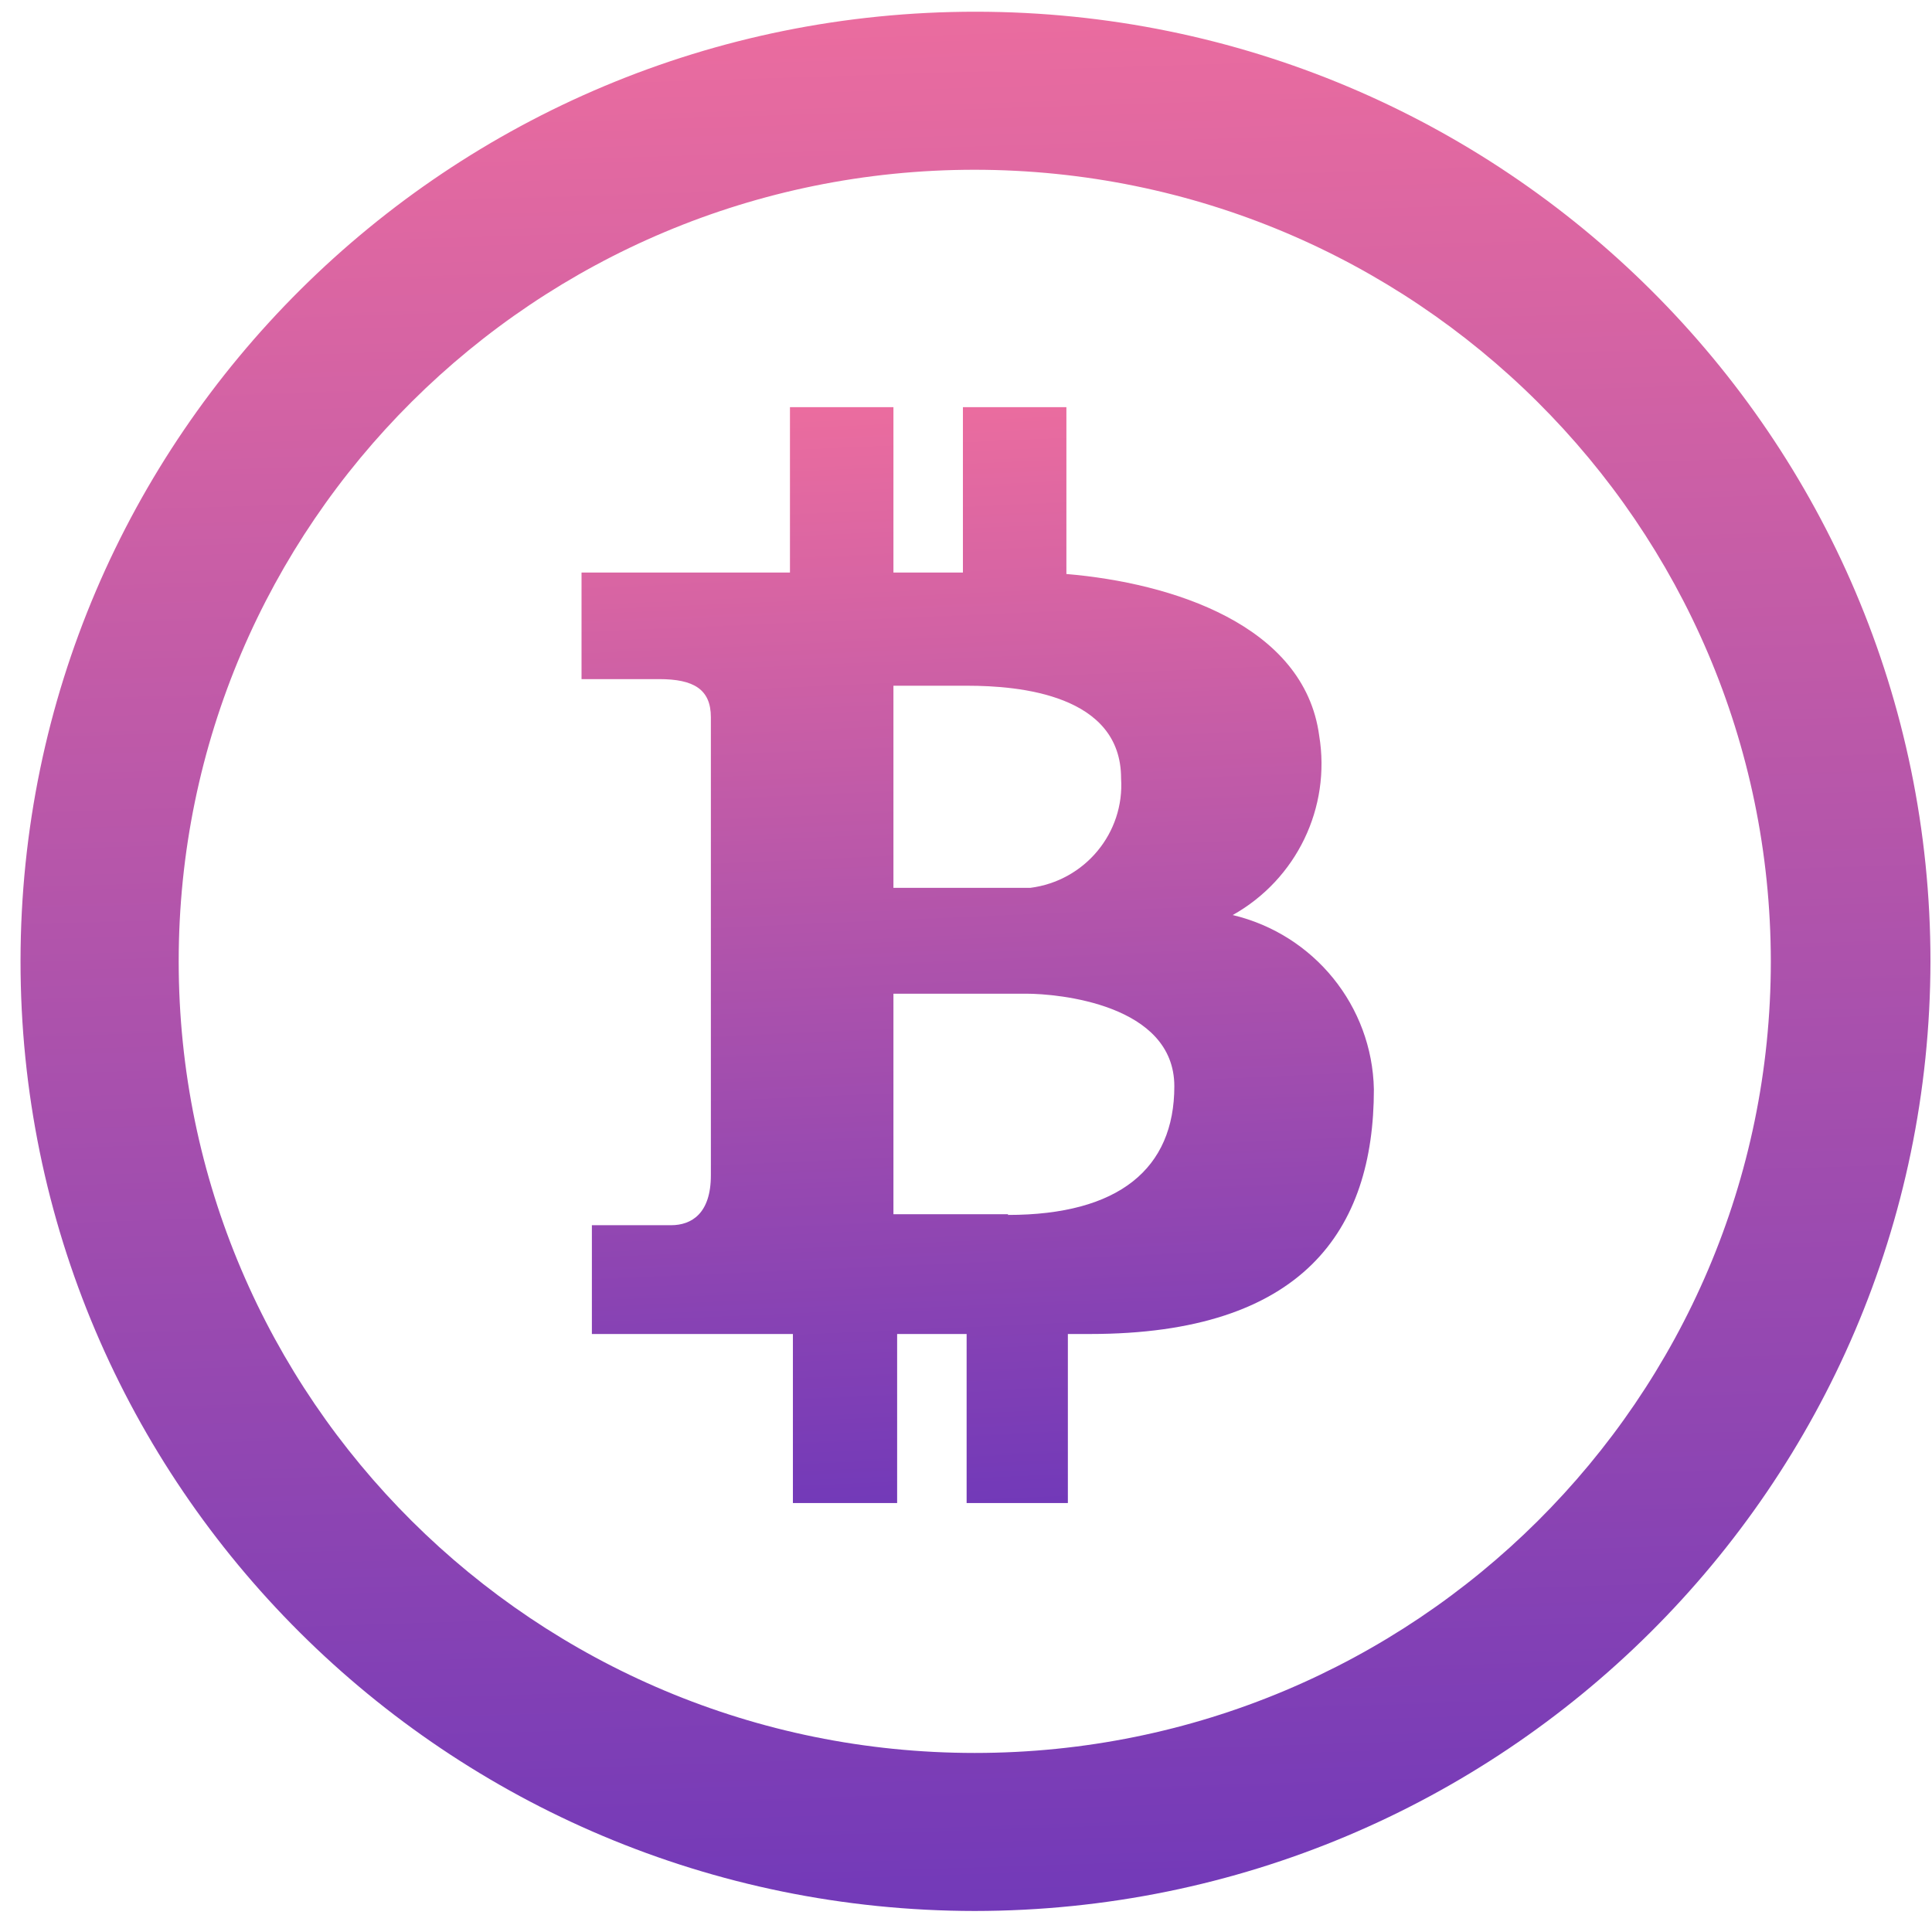 <svg width="59" height="59" viewBox="0 0 59 59" fill="none" xmlns="http://www.w3.org/2000/svg">
<g clip-path="url(#clip0_32_2922)">
<path d="M29.813 0.358C13.705 0.345 0.641 13.319 0.627 29.336C0.613 45.353 13.66 58.345 29.767 58.358C45.873 58.345 58.928 45.373 58.953 29.358C58.953 13.35 45.911 0.372 29.813 0.358ZM29.767 53.532C16.342 53.532 5.457 42.709 5.457 29.358C5.457 16.008 16.342 5.184 29.767 5.184C43.189 5.198 54.064 16.012 54.078 29.358C54.078 42.709 43.193 53.532 29.767 53.532Z" fill="url(#paint0_linear_32_2922)"/>
<path d="M37.645 27.944C39.595 26.851 40.649 24.663 40.286 22.467C39.834 19.078 35.771 17.799 32.566 17.529V12.434H29.406V17.484H27.284V12.434H24.124V17.484H17.759V20.739H20.129C21.19 20.739 21.709 21.053 21.709 21.906V35.89C21.709 37.057 21.122 37.416 20.49 37.416H18.075V40.738H24.214V45.901H27.397V40.738H29.519V45.901H32.611V40.738H33.288C39.789 40.738 41.956 37.574 41.956 33.264C41.904 30.723 40.132 28.537 37.645 27.944ZM27.284 20.941H29.541C31.121 20.941 34.236 21.21 34.236 23.769C34.345 25.439 33.128 26.903 31.46 27.114H27.284V20.941ZM30.783 37.102V37.08H27.284V30.346H31.347C32.295 30.346 35.862 30.66 35.862 33.174C35.862 35.688 34.169 37.102 30.783 37.102Z" fill="url(#paint1_linear_32_2922)"/>
</g>
<defs>
<linearGradient id="paint0_linear_32_2922" x1="32.706" y1="-8.771" x2="35.96" y2="93.976" gradientUnits="userSpaceOnUse">
<stop stop-color="#FD749B"/>
<stop offset="1" stop-color="#281AC8"/>
</linearGradient>
<linearGradient id="paint1_linear_32_2922" x1="31.067" y1="7.166" x2="33.676" y2="66.397" gradientUnits="userSpaceOnUse">
<stop stop-color="#FD749B"/>
<stop offset="1" stop-color="#281AC8"/>
</linearGradient>
<clipPath id="clip0_32_2922">
<rect width="58.326" height="58" fill="white" transform="translate(0.627 0.358)"/>
</clipPath>
</defs>
</svg>
